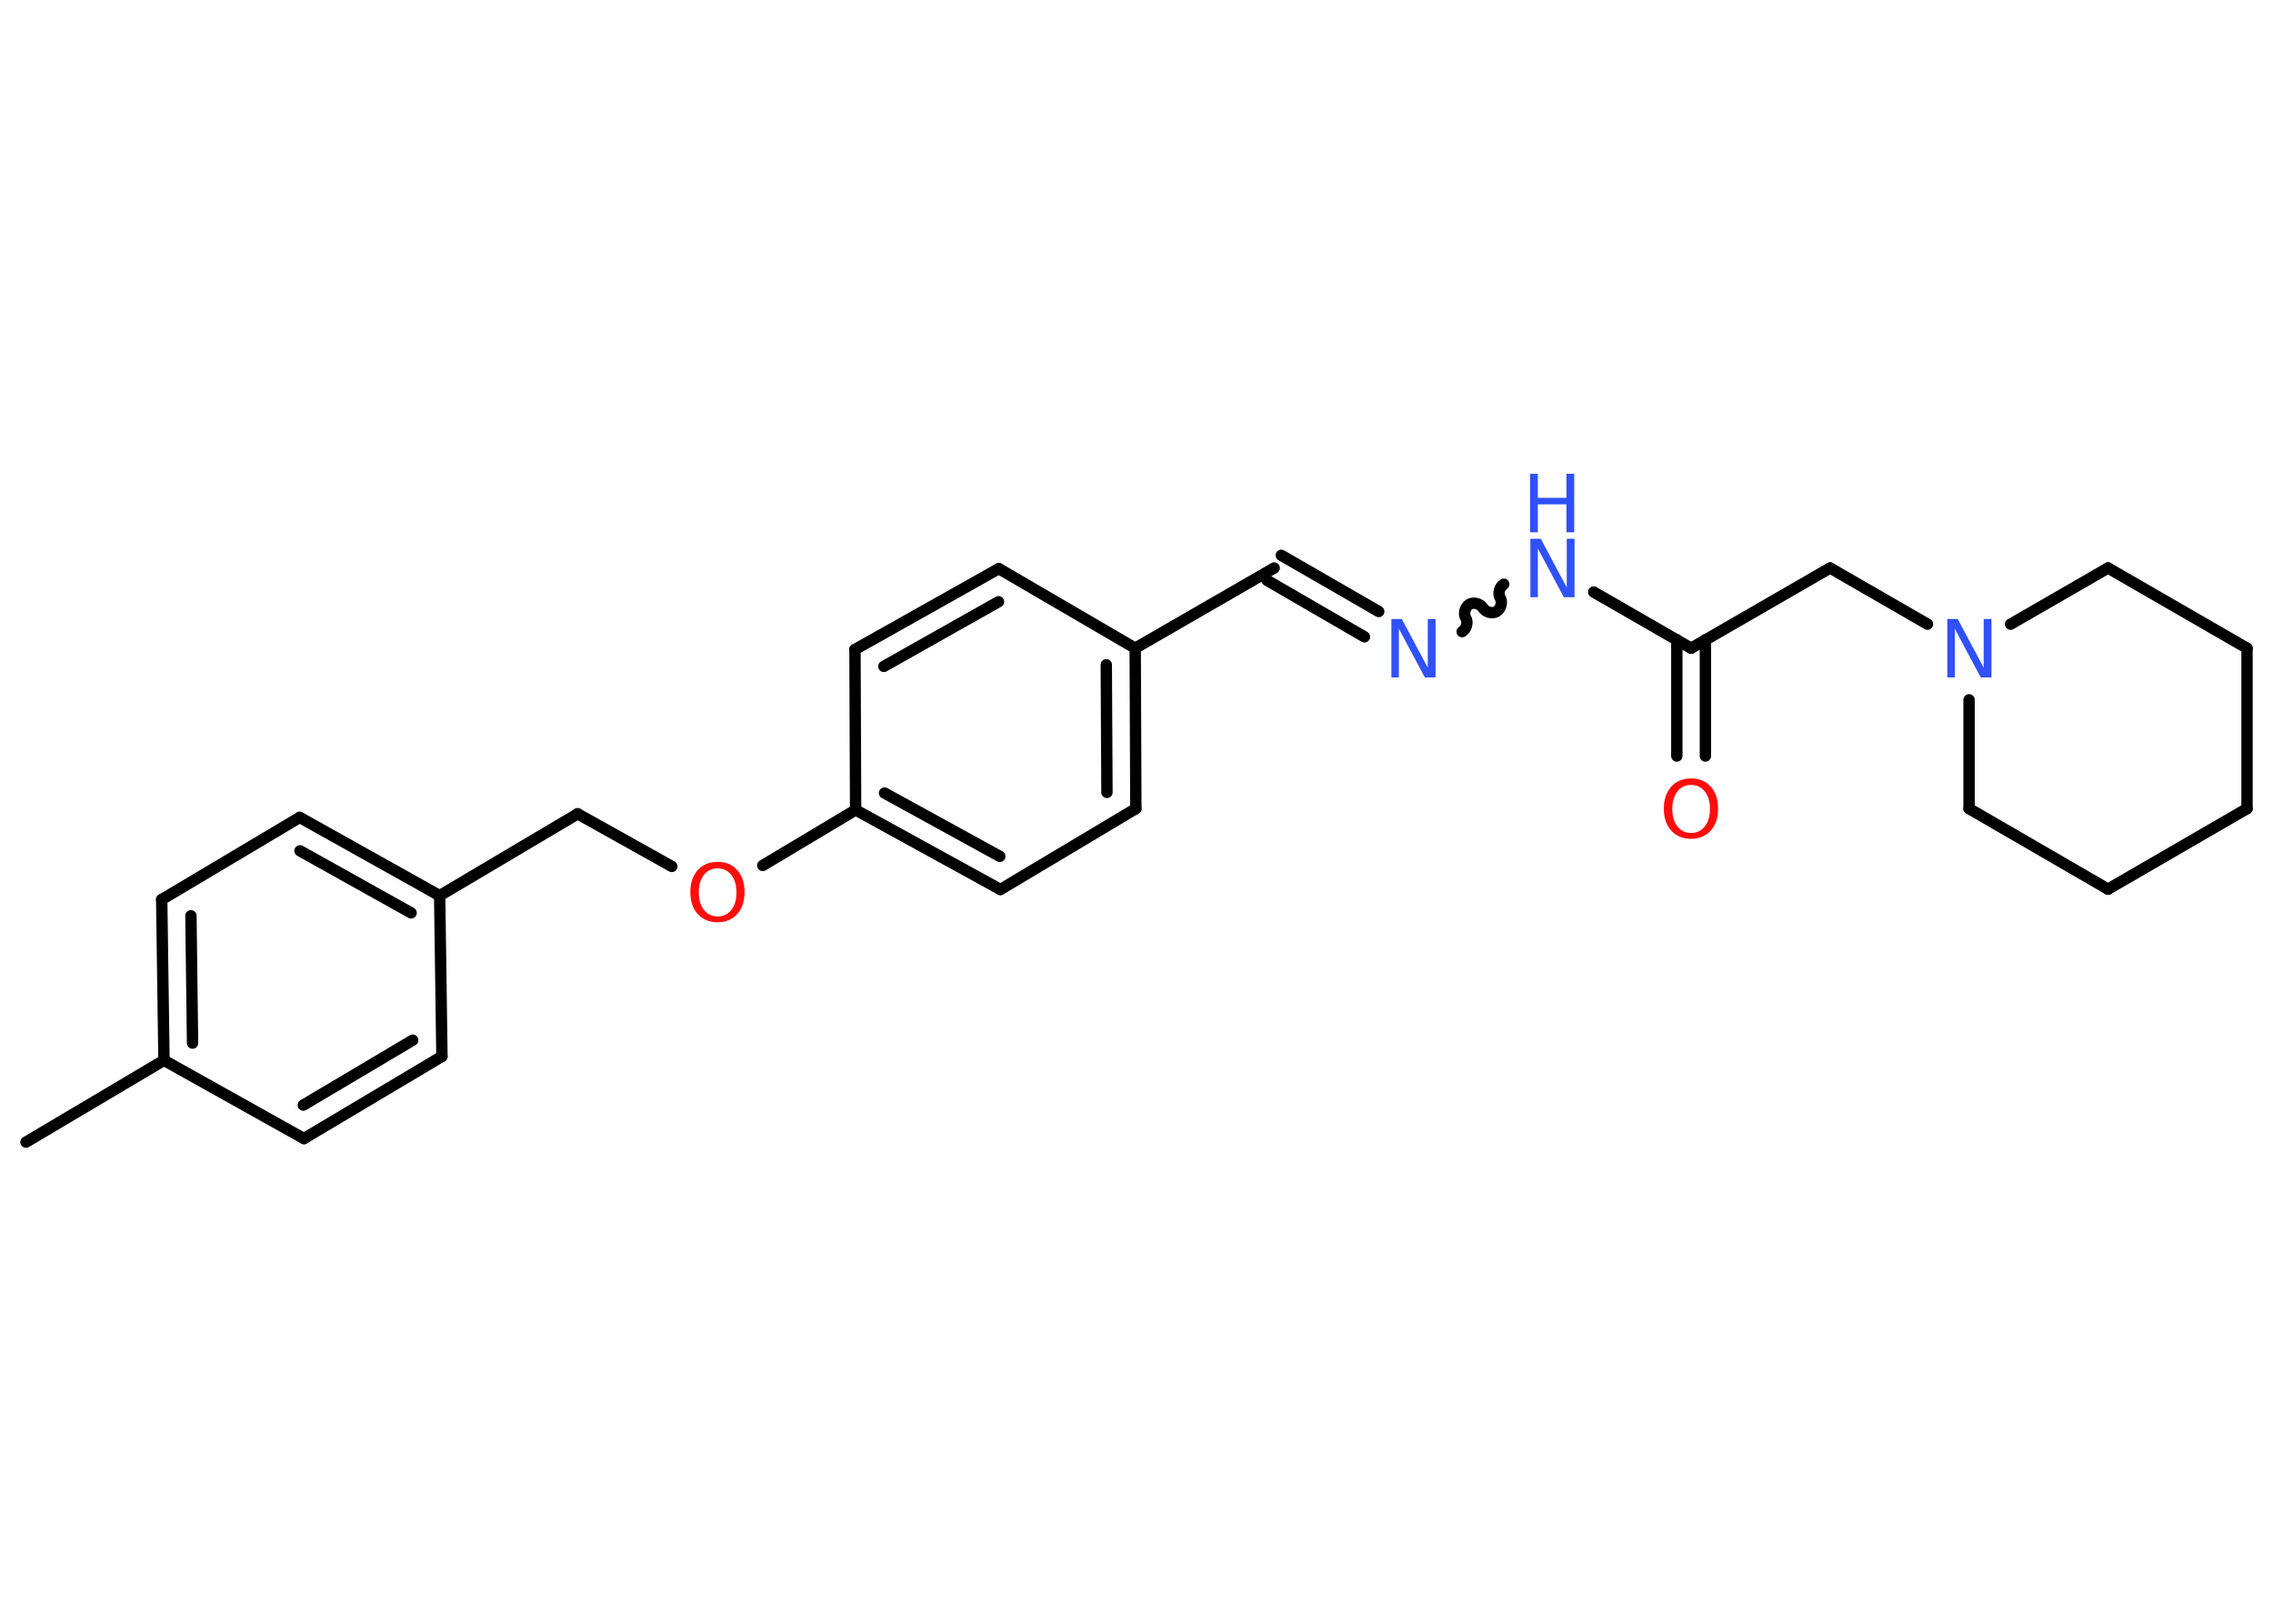 <?xml version='1.0' encoding='UTF-8'?>
<!DOCTYPE svg PUBLIC "-//W3C//DTD SVG 1.1//EN" "http://www.w3.org/Graphics/SVG/1.1/DTD/svg11.dtd">
<svg version='1.2' xmlns='http://www.w3.org/2000/svg' xmlns:xlink='http://www.w3.org/1999/xlink' width='70.0mm' height='50.0mm' viewBox='0 0 70.0 50.0'>
  <desc>Generated by the Chemistry Development Kit (http://github.com/cdk)</desc>
  <g stroke-linecap='round' stroke-linejoin='round' stroke='#000000' stroke-width='.35' fill='#3050F8'>
    <rect x='.0' y='.0' width='70.0' height='50.0' fill='#FFFFFF' stroke='none'/>
    <g id='mol1' class='mol'>
      <line id='mol1bnd1' class='bond' x1='.8' y1='35.17' x2='5.05' y2='32.65'/>
      <g id='mol1bnd2' class='bond'>
        <line x1='4.98' y1='27.7' x2='5.05' y2='32.65'/>
        <line x1='5.88' y1='28.2' x2='5.93' y2='32.12'/>
      </g>
      <line id='mol1bnd3' class='bond' x1='4.98' y1='27.7' x2='9.23' y2='25.17'/>
      <g id='mol1bnd4' class='bond'>
        <line x1='13.54' y1='27.58' x2='9.23' y2='25.17'/>
        <line x1='12.66' y1='28.11' x2='9.24' y2='26.2'/>
      </g>
      <line id='mol1bnd5' class='bond' x1='13.54' y1='27.58' x2='17.79' y2='25.06'/>
      <line id='mol1bnd6' class='bond' x1='17.79' y1='25.06' x2='20.69' y2='26.68'/>
      <line id='mol1bnd7' class='bond' x1='23.49' y1='26.65' x2='26.35' y2='24.94'/>
      <g id='mol1bnd8' class='bond'>
        <line x1='26.35' y1='24.94' x2='30.81' y2='27.39'/>
        <line x1='27.24' y1='24.42' x2='30.79' y2='26.37'/>
      </g>
      <line id='mol1bnd9' class='bond' x1='30.81' y1='27.39' x2='34.98' y2='24.9'/>
      <g id='mol1bnd10' class='bond'>
        <line x1='34.98' y1='24.9' x2='34.96' y2='19.96'/>
        <line x1='34.09' y1='24.4' x2='34.07' y2='20.47'/>
      </g>
      <line id='mol1bnd11' class='bond' x1='34.96' y1='19.96' x2='39.24' y2='17.49'/>
      <g id='mol1bnd12' class='bond'>
        <line x1='39.46' y1='17.1' x2='42.46' y2='18.83'/>
        <line x1='39.02' y1='17.87' x2='42.02' y2='19.61'/>
      </g>
      <path id='mol1bnd13' class='bond' d='M46.31 17.99c-.13 .08 -.19 .29 -.11 .42c.08 .13 .02 .34 -.11 .42c-.13 .08 -.34 .02 -.42 -.11c-.08 -.13 -.29 -.19 -.42 -.11c-.13 .08 -.19 .29 -.11 .42c.08 .13 .02 .34 -.11 .42' fill='none' stroke='#000000' stroke-width='.35'/>
      <line id='mol1bnd14' class='bond' x1='49.08' y1='18.23' x2='52.08' y2='19.96'/>
      <g id='mol1bnd15' class='bond'>
        <line x1='52.52' y1='19.7' x2='52.52' y2='23.28'/>
        <line x1='51.64' y1='19.7' x2='51.64' y2='23.28'/>
      </g>
      <line id='mol1bnd16' class='bond' x1='52.08' y1='19.96' x2='56.36' y2='17.49'/>
      <line id='mol1bnd17' class='bond' x1='56.36' y1='17.49' x2='59.36' y2='19.22'/>
      <line id='mol1bnd18' class='bond' x1='61.92' y1='19.22' x2='64.92' y2='17.49'/>
      <line id='mol1bnd19' class='bond' x1='64.92' y1='17.49' x2='69.2' y2='19.96'/>
      <line id='mol1bnd20' class='bond' x1='69.2' y1='19.96' x2='69.2' y2='24.9'/>
      <line id='mol1bnd21' class='bond' x1='69.2' y1='24.9' x2='64.92' y2='27.38'/>
      <line id='mol1bnd22' class='bond' x1='64.92' y1='27.38' x2='60.64' y2='24.9'/>
      <line id='mol1bnd23' class='bond' x1='60.64' y1='21.55' x2='60.64' y2='24.9'/>
      <line id='mol1bnd24' class='bond' x1='34.96' y1='19.96' x2='30.76' y2='17.51'/>
      <g id='mol1bnd25' class='bond'>
        <line x1='30.76' y1='17.51' x2='26.33' y2='20.0'/>
        <line x1='30.75' y1='18.53' x2='27.22' y2='20.52'/>
      </g>
      <line id='mol1bnd26' class='bond' x1='26.35' y1='24.94' x2='26.33' y2='20.0'/>
      <line id='mol1bnd27' class='bond' x1='13.54' y1='27.58' x2='13.61' y2='32.53'/>
      <g id='mol1bnd28' class='bond'>
        <line x1='9.36' y1='35.06' x2='13.61' y2='32.53'/>
        <line x1='9.34' y1='34.03' x2='12.71' y2='32.03'/>
      </g>
      <line id='mol1bnd29' class='bond' x1='5.05' y1='32.65' x2='9.36' y2='35.06'/>
      <path id='mol1atm7' class='atom' d='M22.1 26.74q-.27 .0 -.42 .2q-.16 .2 -.16 .54q.0 .34 .16 .54q.16 .2 .42 .2q.26 .0 .42 -.2q.16 -.2 .16 -.54q.0 -.34 -.16 -.54q-.16 -.2 -.42 -.2zM22.1 26.54q.38 .0 .6 .25q.23 .25 .23 .68q.0 .43 -.23 .68q-.23 .25 -.6 .25q-.38 .0 -.61 -.25q-.23 -.25 -.23 -.68q.0 -.42 .23 -.68q.23 -.25 .61 -.25z' stroke='none' fill='#FF0D0D'/>
      <path id='mol1atm13' class='atom' d='M42.84 19.06h.33l.8 1.5v-1.5h.24v1.8h-.33l-.8 -1.5v1.5h-.23v-1.8z' stroke='none'/>
      <g id='mol1atm14' class='atom'>
        <path d='M47.12 16.59h.33l.8 1.5v-1.5h.24v1.8h-.33l-.8 -1.5v1.5h-.23v-1.8z' stroke='none'/>
        <path d='M47.12 14.59h.24v.74h.88v-.74h.24v1.8h-.24v-.86h-.88v.86h-.24v-1.8z' stroke='none'/>
      </g>
      <path id='mol1atm16' class='atom' d='M52.08 24.17q-.27 .0 -.42 .2q-.16 .2 -.16 .54q.0 .34 .16 .54q.16 .2 .42 .2q.26 .0 .42 -.2q.16 -.2 .16 -.54q.0 -.34 -.16 -.54q-.16 -.2 -.42 -.2zM52.08 23.97q.38 .0 .6 .25q.23 .25 .23 .68q.0 .43 -.23 .68q-.23 .25 -.6 .25q-.38 .0 -.61 -.25q-.23 -.25 -.23 -.68q.0 -.42 .23 -.68q.23 -.25 .61 -.25z' stroke='none' fill='#FF0D0D'/>
      <path id='mol1atm18' class='atom' d='M59.96 19.06h.33l.8 1.5v-1.5h.24v1.8h-.33l-.8 -1.5v1.5h-.23v-1.8z' stroke='none'/>
    </g>
  </g>
</svg>
